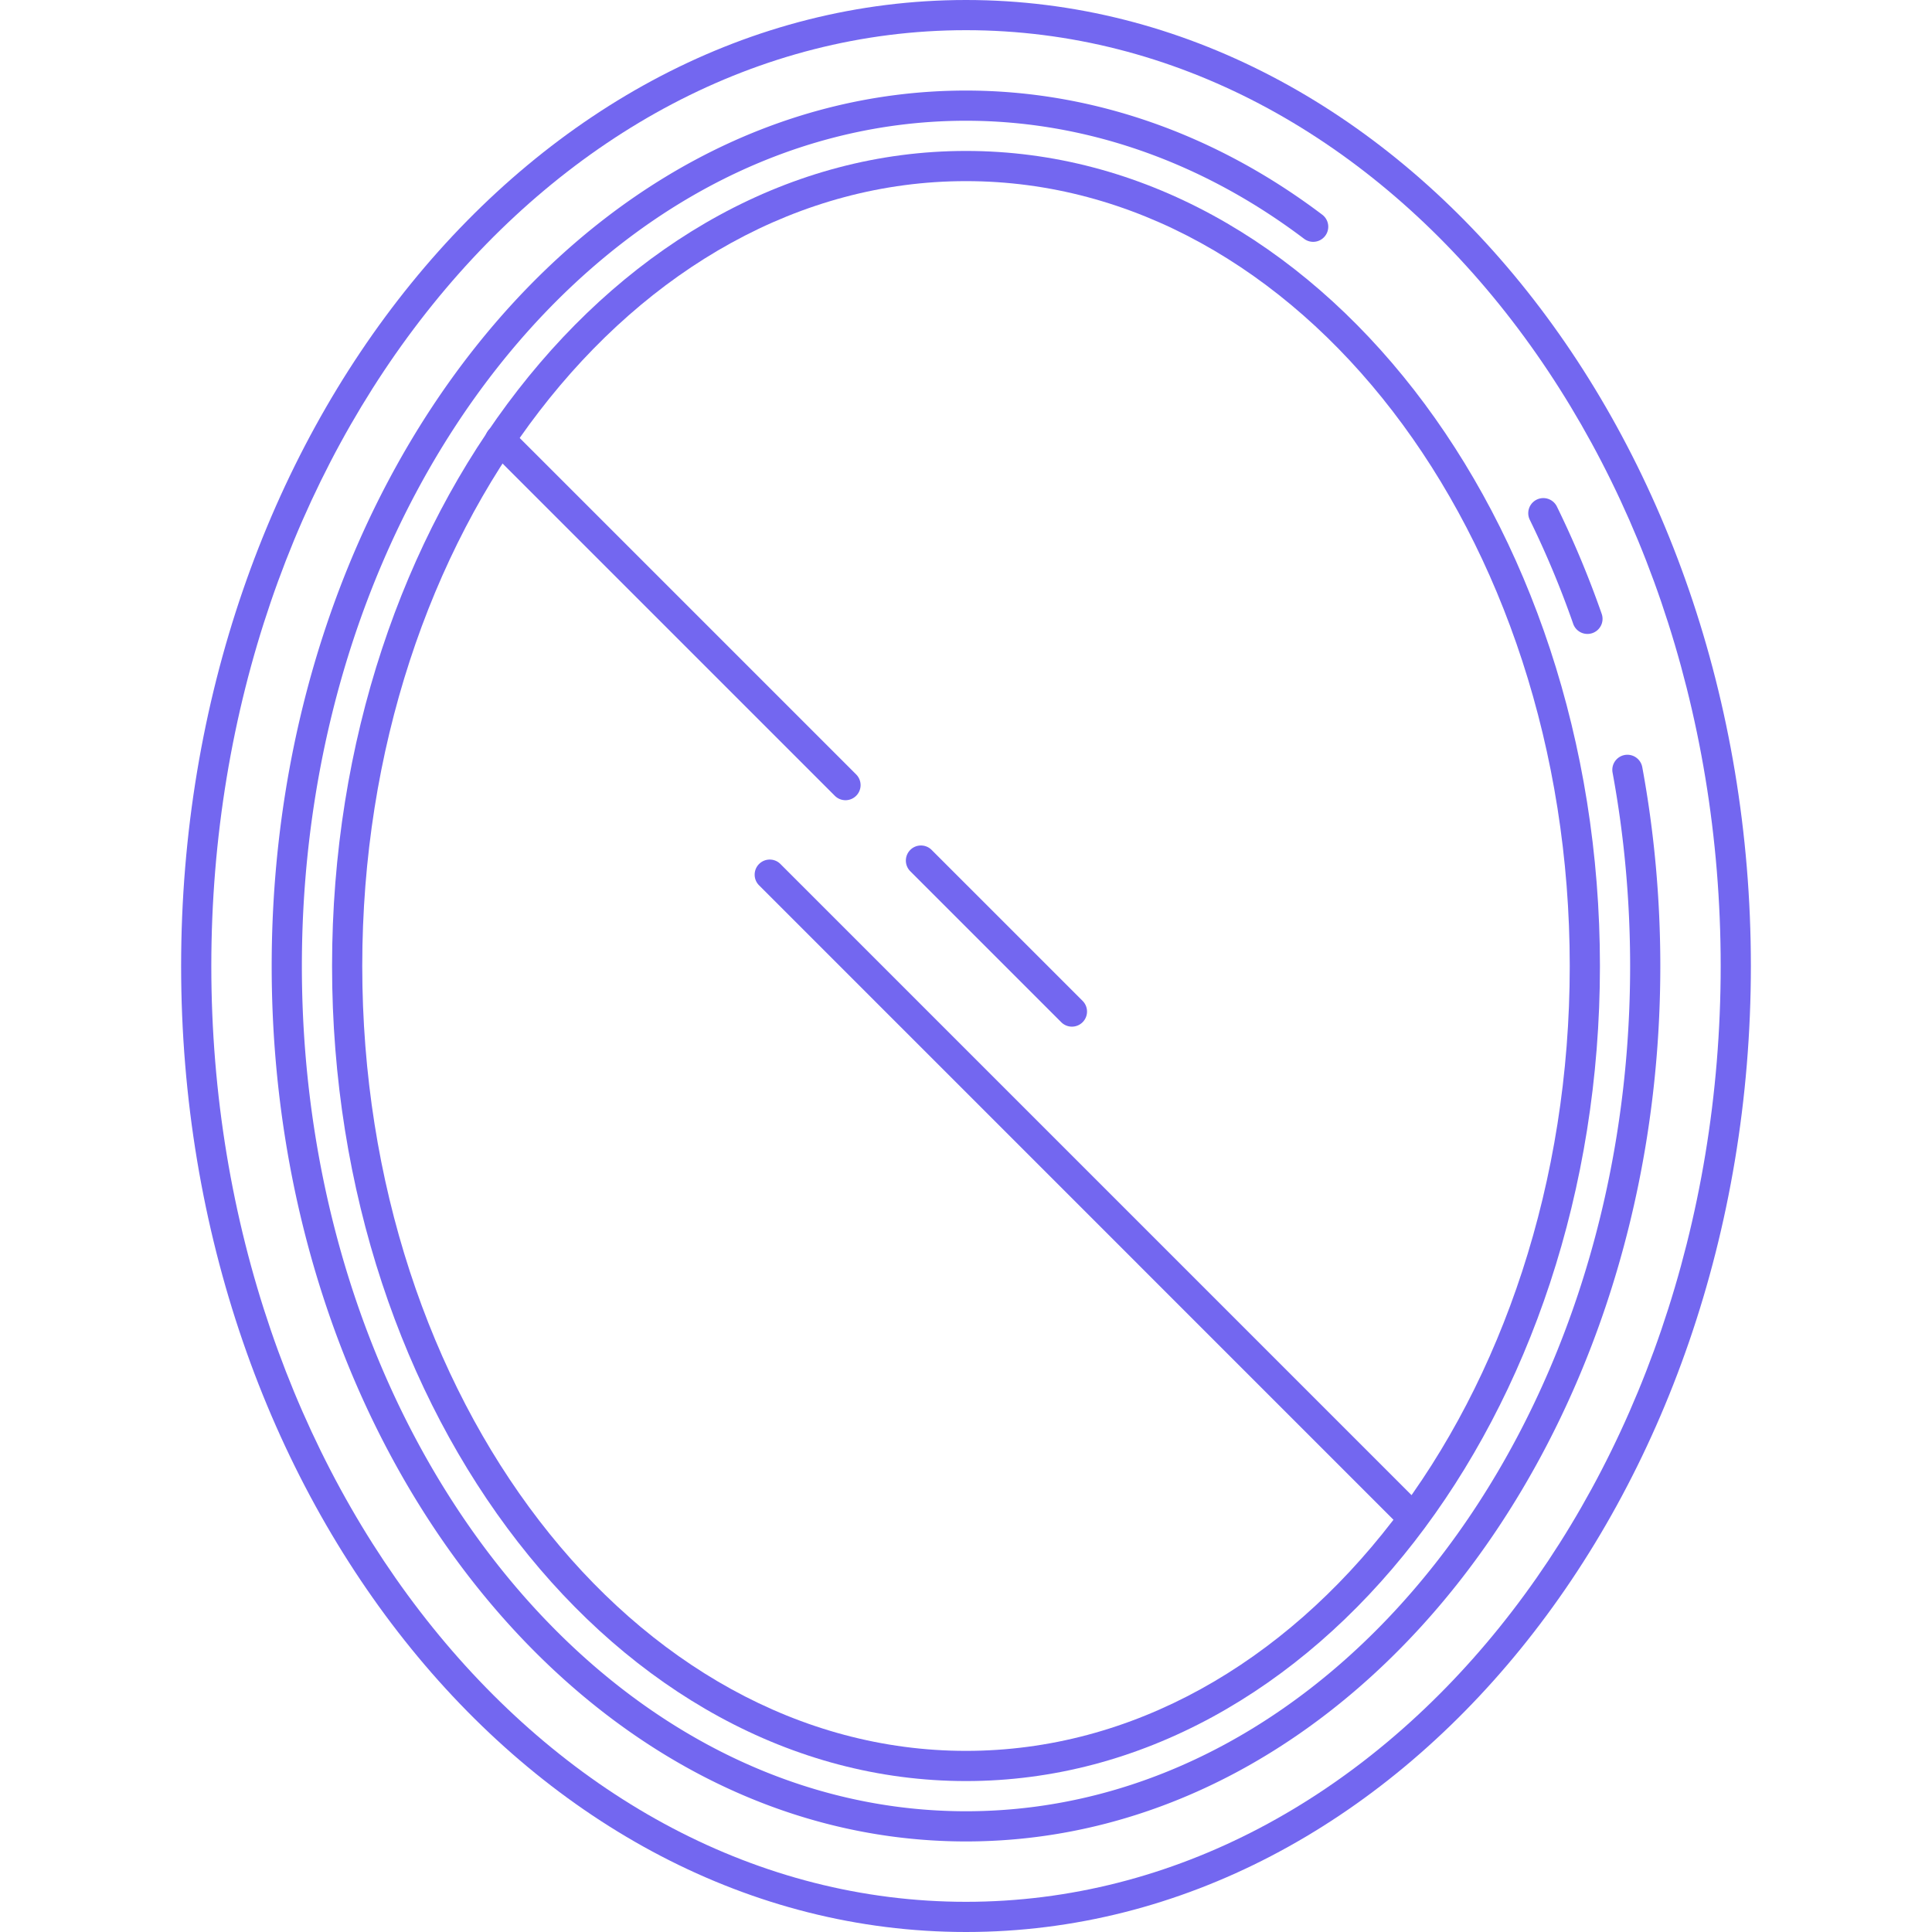 <svg xmlns="http://www.w3.org/2000/svg" xml:space="preserve" width="800" height="800" viewBox="0 0 512 512" fill="#7367F0"><path d="M256 0C141.308 0 48 114.84 48 256s93.308 256 208 256 208-114.84 208-256S370.692 0 256 0m0 504C145.72 504 56 392.748 56 256S145.72 8 256 8s200 111.252 200 248-89.72 248-200 248"/><path d="M416.912 165.316a4 4 0 0 0 5.1 2.46 3.998 3.998 0 0 0 2.456-5.092 258.217 258.217 0 0 0-11.876-28.444 3.998 3.998 0 1 0-7.18 3.52 250.353 250.353 0 0 1 11.5 27.556M435.216 203.292a4.01 4.01 0 0 0-4.66-3.208 4 4 0 0 0-3.208 4.66C430.432 221.452 432 238.696 432 256c0 123.512-78.952 224-176 224S80 379.512 80 256 158.952 32 256 32c31.556 0 62.532 10.816 89.588 31.276a3.997 3.997 0 0 0 5.604-.776 3.998 3.998 0 0 0-.776-5.6C321.956 35.376 289.308 24 256 24 154.544 24 72 128.076 72 256s82.544 232 184 232 184-104.076 184-232c0-17.788-1.608-35.524-4.784-52.708"/><path d="M256 40c-92.636 0-168 96.896-168 216s75.364 216 168 216 168-96.896 168-216S348.636 40 256 40m0 424c-88.224 0-160-93.308-160-208S167.776 48 256 48s160 93.308 160 208-71.776 208-160 208"/><path d="m226.892 205.236-91.524-91.524a3.996 3.996 0 0 0-5.656 0 3.996 3.996 0 0 0 0 5.656l91.524 91.524a3.989 3.989 0 0 0 2.828 1.172c1.02 0 2.044-.392 2.828-1.172a3.996 3.996 0 0 0 0-5.656M286.9 265.244l-40.008-40.008a3.996 3.996 0 0 0-5.656 0 3.996 3.996 0 0 0 0 5.656l40.008 40.008a3.989 3.989 0 0 0 2.828 1.172c1.02 0 2.044-.392 2.828-1.172a3.996 3.996 0 0 0 0-5.656M377.156 399.312 206.82 228.968a3.996 3.996 0 0 0-5.656 0 3.996 3.996 0 0 0 0 5.656L371.5 404.968c.78.78 1.804 1.172 2.828 1.172s2.048-.388 2.828-1.172a3.996 3.996 0 0 0 0-5.656"/></svg>